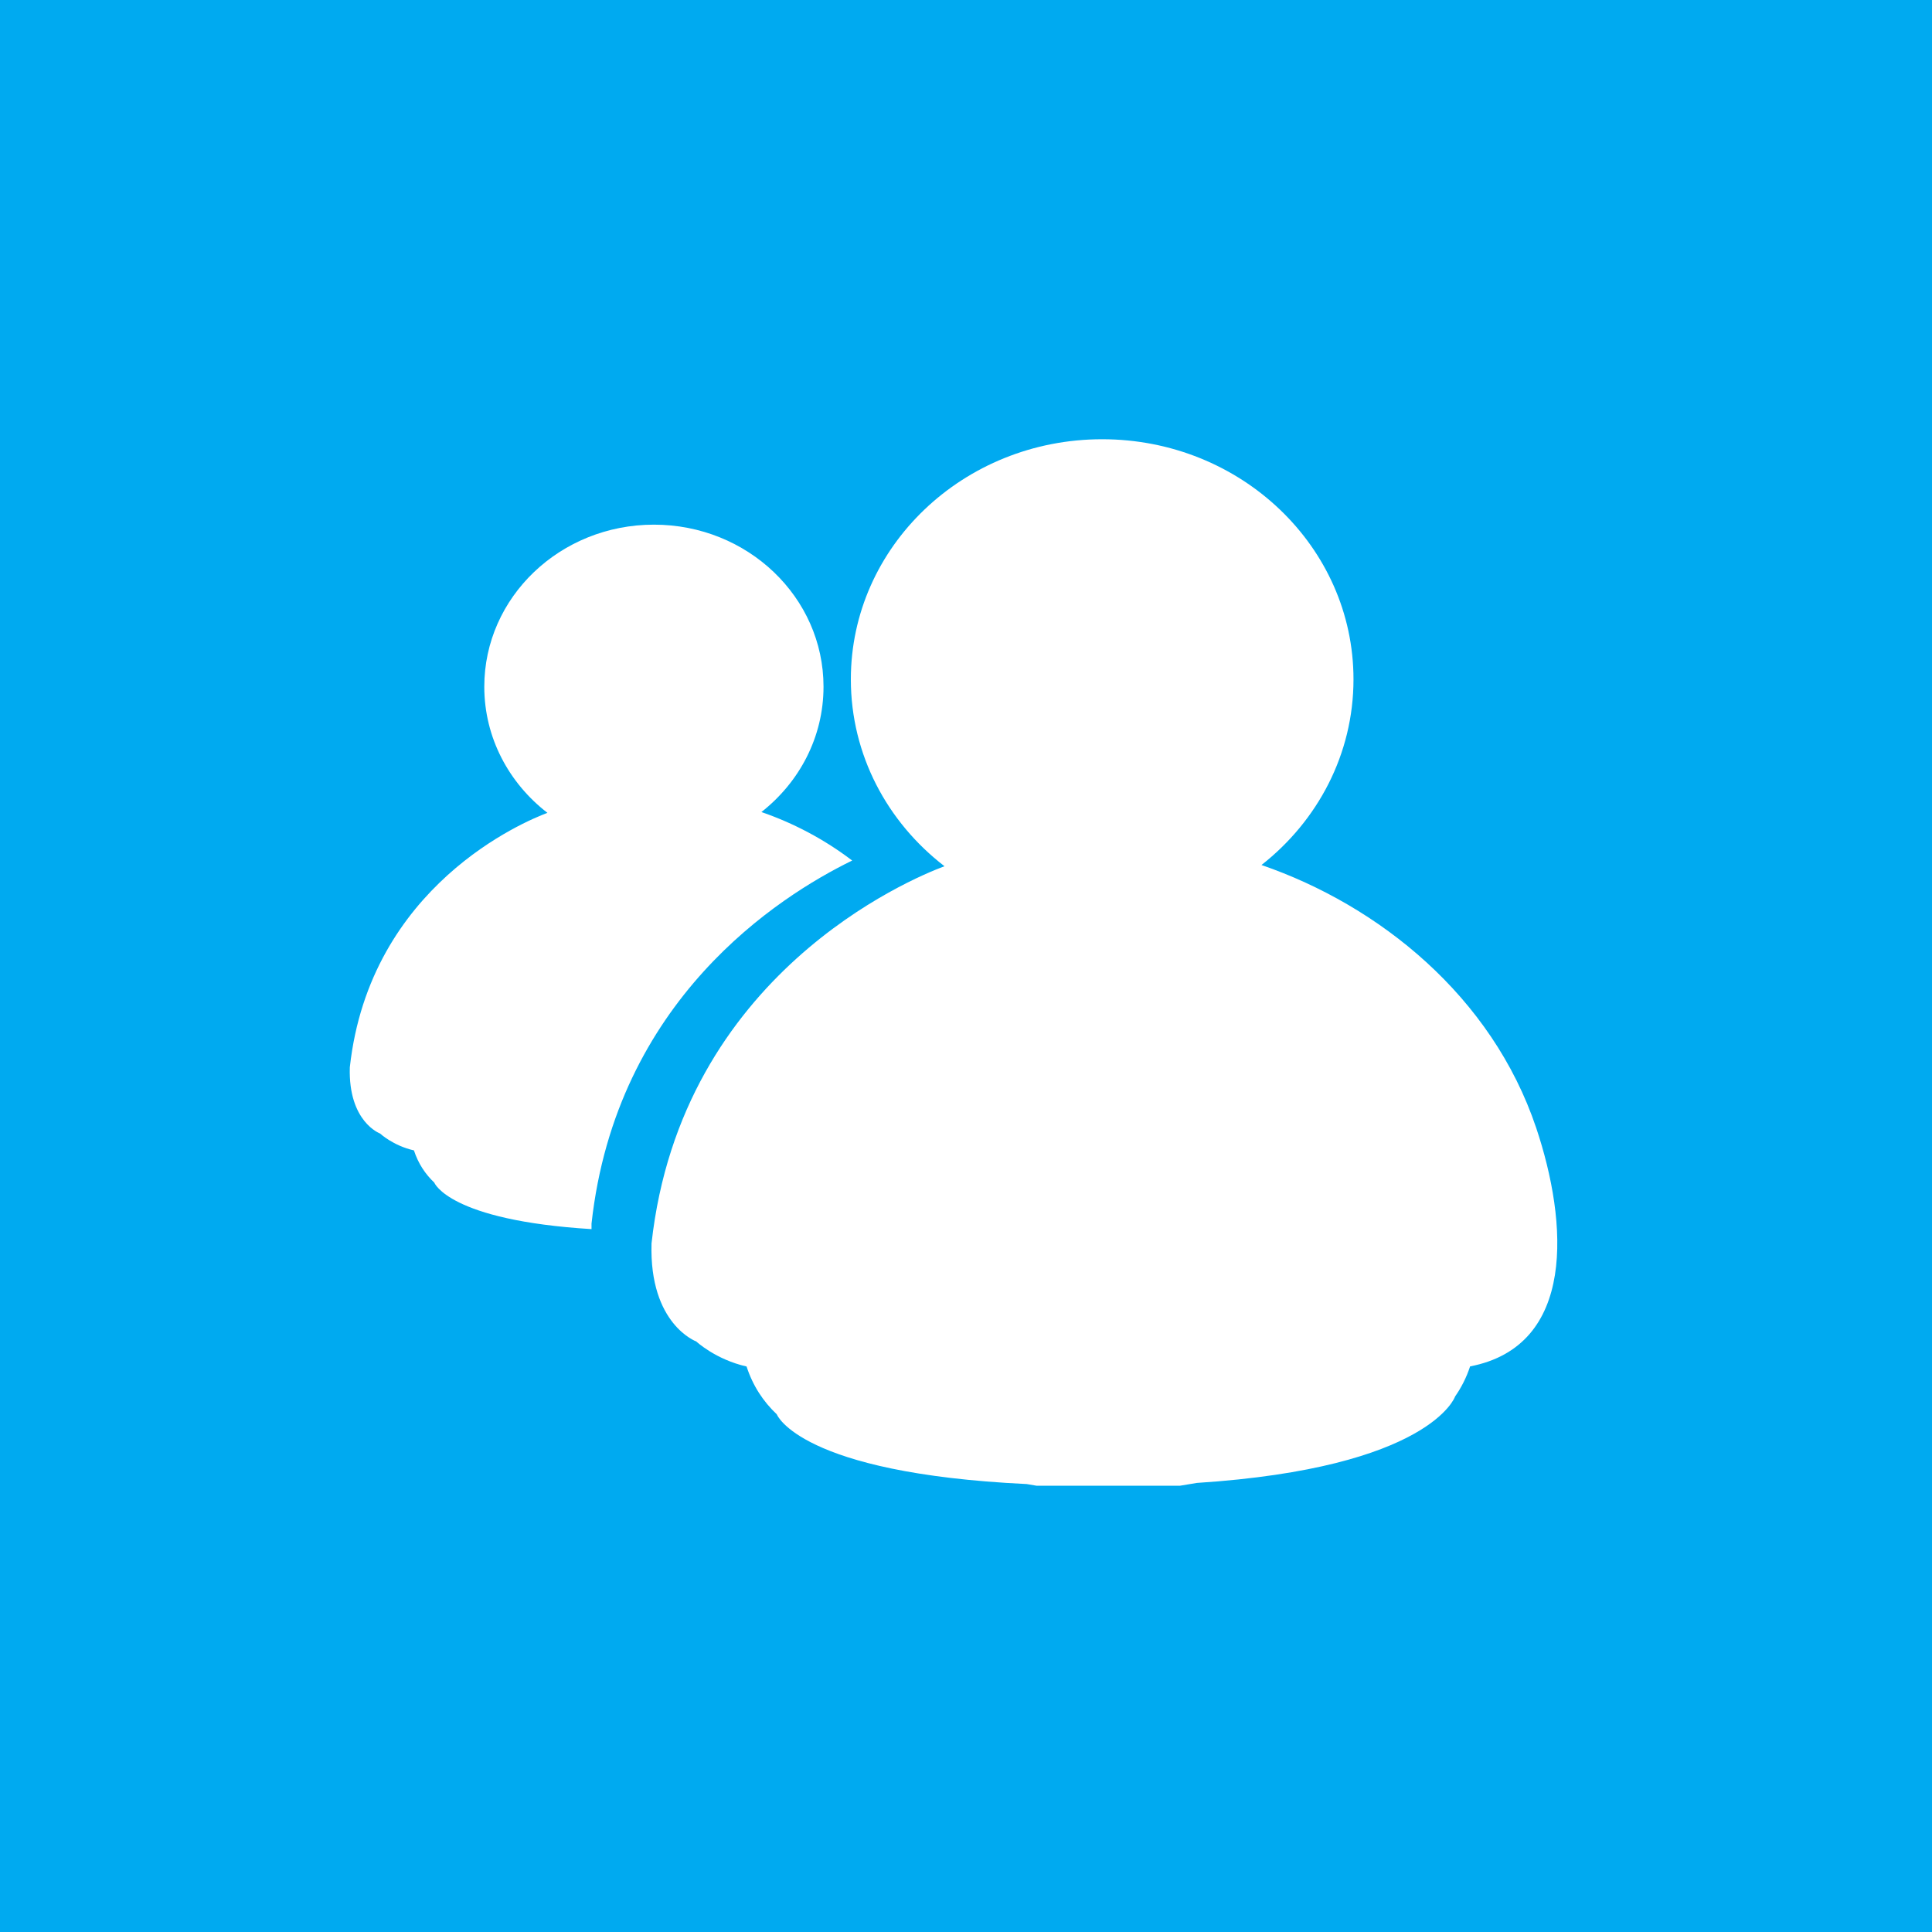 <?xml version="1.0" encoding="iso-8859-1"?>
<!-- Generator: Adobe Illustrator 18.0.0, SVG Export Plug-In . SVG Version: 6.00 Build 0)  -->
<!DOCTYPE svg PUBLIC "-//W3C//DTD SVG 1.1//EN" "http://www.w3.org/Graphics/SVG/1.1/DTD/svg11.dtd">
<svg version="1.1" xmlns="http://www.w3.org/2000/svg" xmlns:xlink="http://www.w3.org/1999/xlink" x="0px" y="0px"
	 viewBox="0 0 48 48" style="enable-background:new 0 0 48 48;" xml:space="preserve">
<g id="nyt_x5F_exporter_x5F_info" style="display:none;">
</g>
<g>
</g>
<g>
</g>
<g>
</g>
<g>
</g>
<g>
</g>
<g>
</g>
<g>
</g>
<g>
</g>
<g>
</g>
<g>
</g>
<g>
</g>
<g>
</g>
<g>
</g>
<g>
</g>
<g>
</g>
<g>
</g>
<g>
</g>
<g>
</g>
<g>
</g>
<g>
</g>
<g>
</g>
<g>
</g>
<g>
</g>
<g>
</g>
<g>
</g>
<g>
</g>
<g>
</g>
<g>
</g>
<g>
</g>
<g>
</g>
<g>
</g>
<g>
</g>
<g>
</g>
<g>
</g>
<g>
</g>
<g>
</g>
<g>
</g>
<g>
</g>
<g>
</g>
<g>
</g>
<g>
</g>
<g>
</g>
<g>
</g>
<g>
</g>
<g>
</g>
<g>
</g>
<g>
</g>
<g>
</g>
<g>
</g>
<g>
</g>
<g>
</g>
<g>
</g>
<g>
</g>
<g>
</g>
<g>
</g>
<g>
</g>
<g>
</g>
<g>
</g>
<g>
</g>
<g>
</g>
<g>
</g>
<g>
</g>
<g>
</g>
<g>
</g>
<g>
</g>
<g>
</g>
<g>
</g>
<g>
</g>
<g>
</g>
<g>
</g>
<g>
</g>
<g>
</g>
<g>
</g>
<g>
</g>
<g>
</g>
<g>
</g>
<g>
</g>
<g>
</g>
<g>
</g>
<g>
</g>
<g>
</g>
<g>
</g>
<g>
</g>
<g>
</g>
<g>
	<g>
		<rect style="fill:#00AAF0;" width="48" height="48"/>
		<path id="MSN_Messenger_8_" style="fill:#FFFFFF;" d="M8.691,26.518c0.497-4.516,4.347-6.113,4.91-6.323
			c-0.957-0.738-1.569-1.868-1.569-3.134c0-2.224,1.886-4.026,4.214-4.026c2.327,0,4.214,1.802,4.214,4.026
			c0,1.254-0.601,2.375-1.543,3.114c0.788,0.271,1.562,0.676,2.255,1.205c-1.832,0.893-5.864,3.466-6.476,9.02
			c0,0.047,0,0.092,0,0.137c-3.543-0.217-3.905-1.153-3.905-1.153v-0.001c-0.225-0.213-0.4-0.475-0.507-0.802
			c-0.516-0.116-0.841-0.419-0.841-0.419s-0.793-0.288-0.752-1.645H8.691z M23.463,21.522c-0.836,0.312-6.538,2.678-7.276,9.37
			c-0.06,2.012,1.113,2.437,1.113,2.437v0.001c0,0,0.482,0.448,1.248,0.62c0.158,0.484,0.416,0.872,0.751,1.188v0.001
			c0,0,0.562,1.462,6.209,1.732c0.084,0.014,0.166,0.027,0.248,0.042c0.468,0,0.936,0,1.404,0c0.176,0,0.356,0.001,0.54,0
			c0.539,0,1.076,0,1.614,0c0.139-0.025,0.28-0.047,0.422-0.07c5.803-0.376,6.414-2.144,6.414-2.144v-0.002
			c0.154-0.221,0.282-0.468,0.374-0.749c2.641-0.509,2.432-3.573,1.642-5.927c-1.099-3.268-3.894-5.52-6.825-6.53
			c1.395-1.094,2.286-2.754,2.286-4.613c0-3.295-2.796-5.965-6.244-5.965c-3.448,0-6.244,2.671-6.244,5.965
			c0,1.877,0.907,3.55,2.326,4.643L23.463,21.522z"/>
	</g>
</g>
<g>
</g>
<g>
</g>
<g>
</g>
<g>
</g>
<g>
</g>
</svg>
